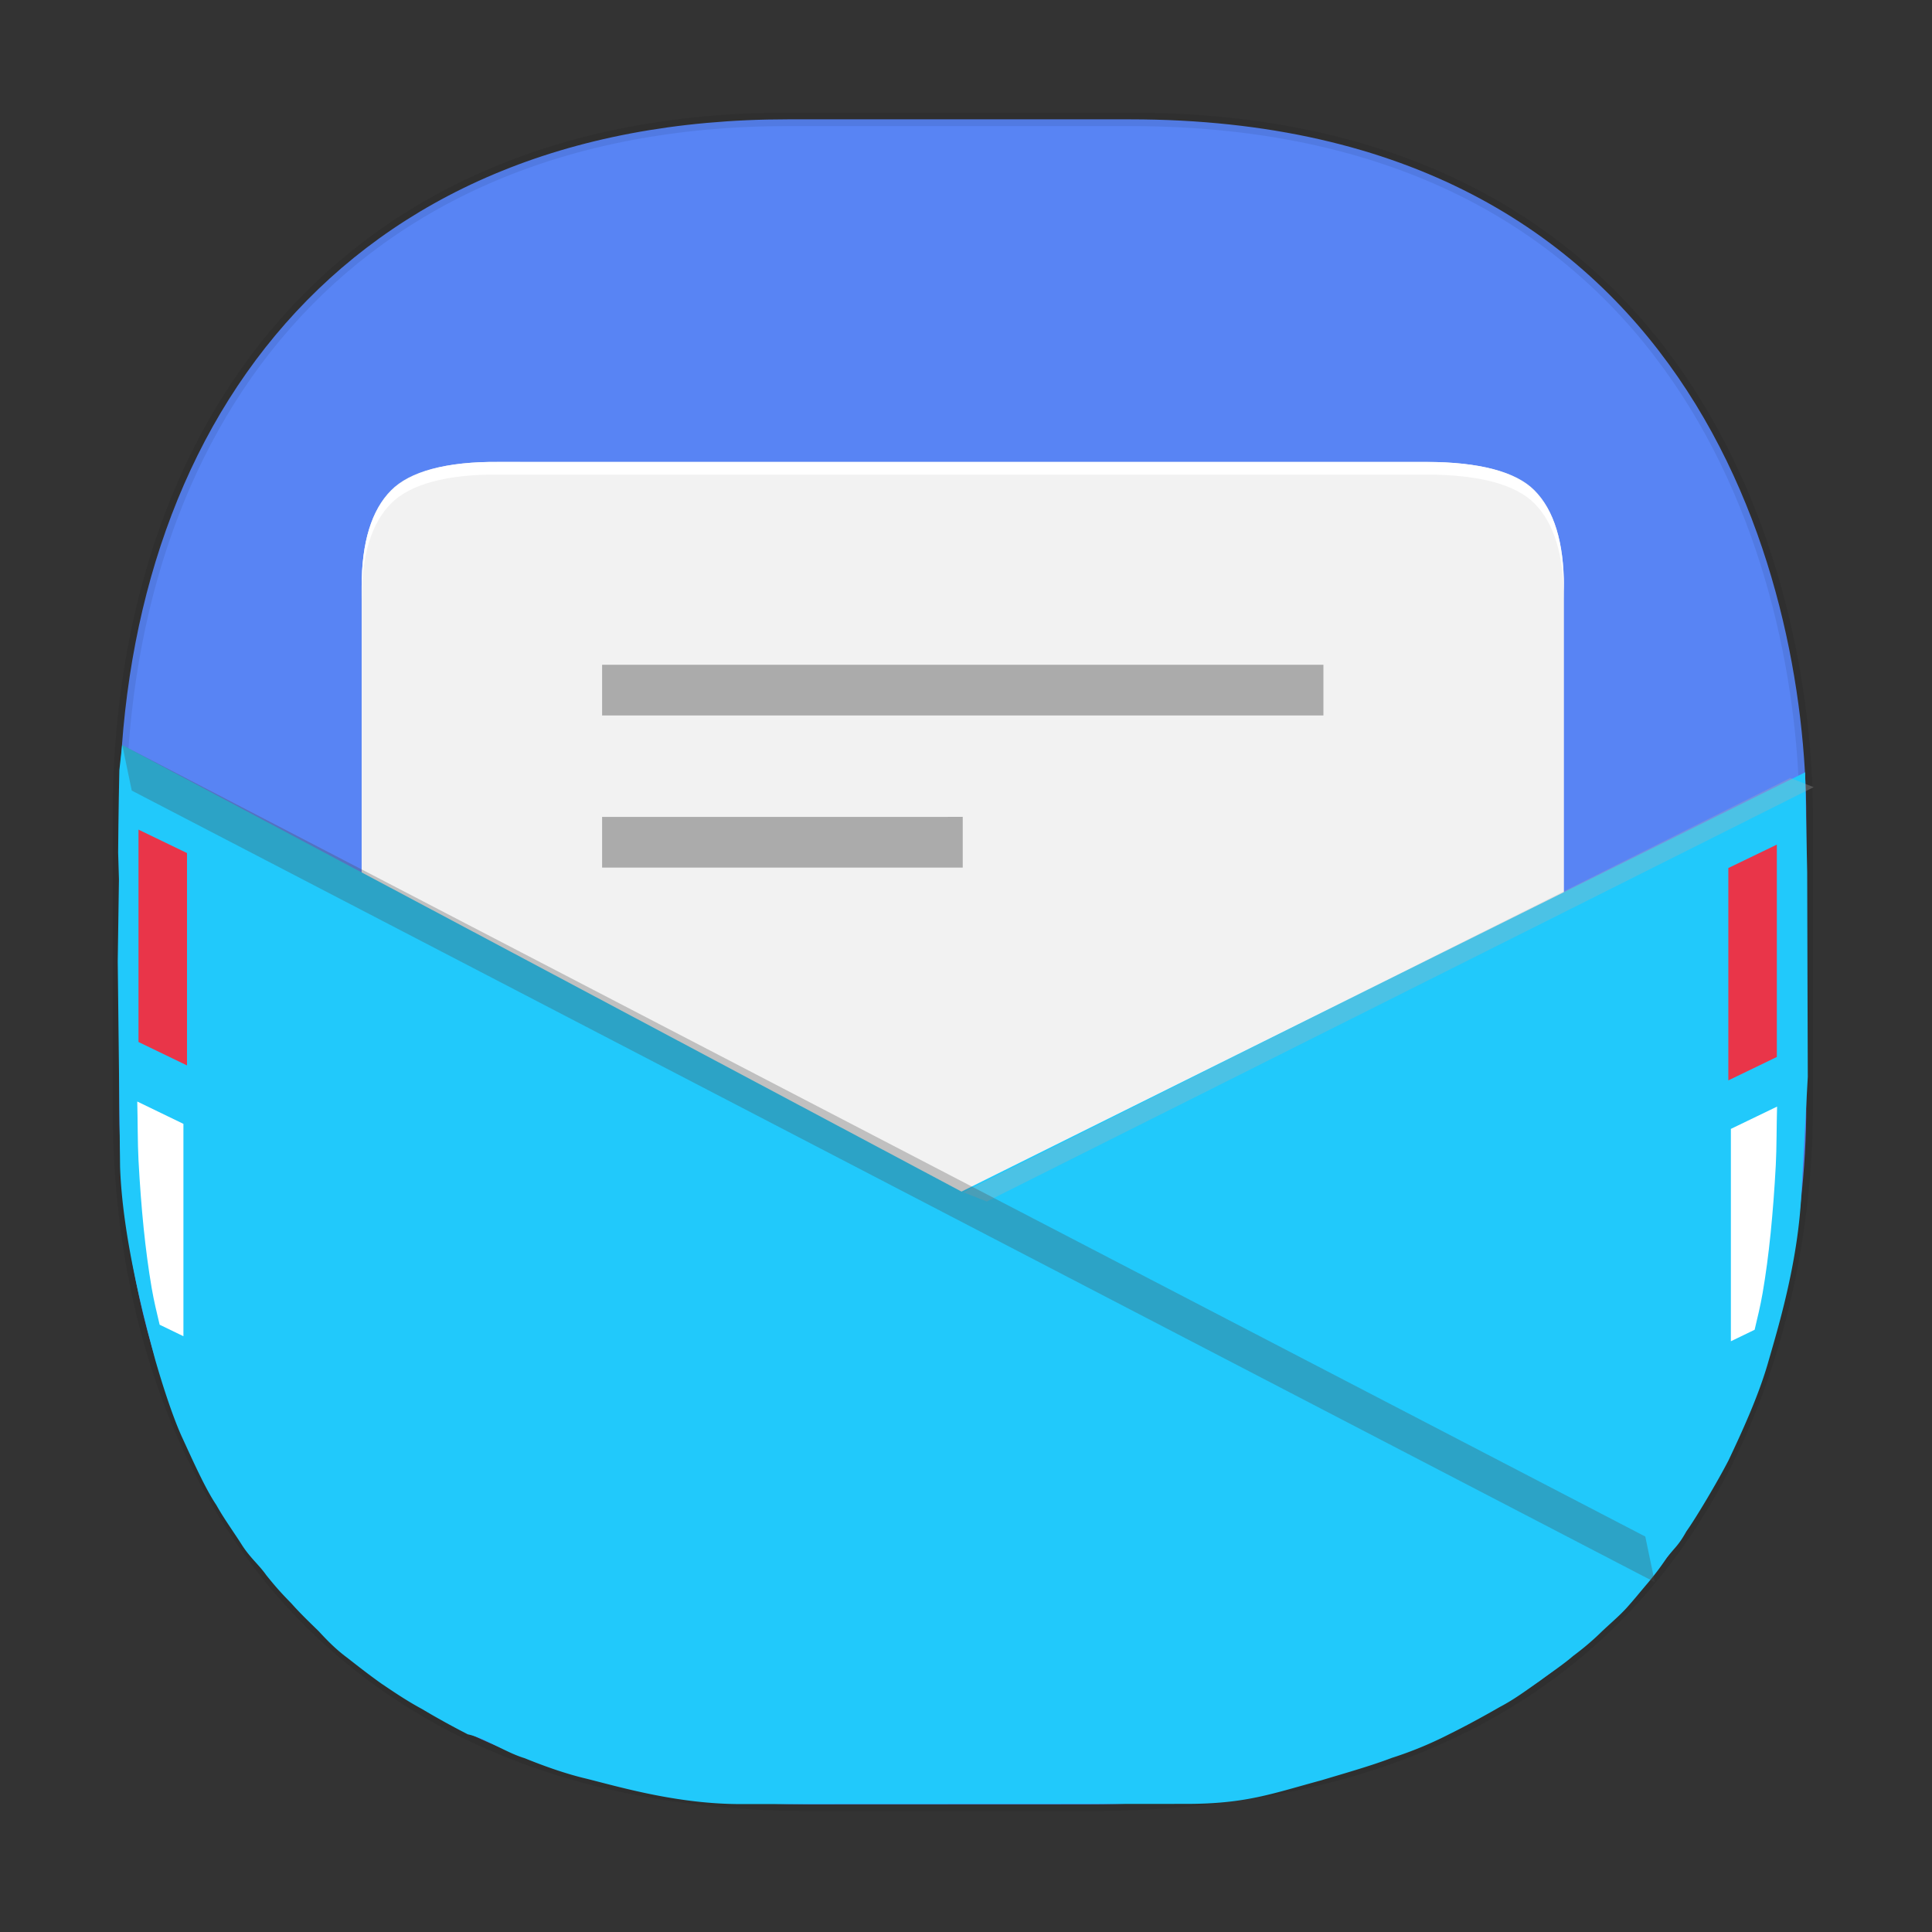 <svg xmlns="http://www.w3.org/2000/svg" xmlns:xlink="http://www.w3.org/1999/xlink" width="48" height="48" version="1.1" id="svg38"><rect width="100%" height="100%" fill="#333333" stroke="none"/><defs id="defs22"><style id="style4511"/><style id="style4511-26"/><style id="style4511-9"/><style id="style4552"/><style id="style4511-2"/><linearGradient gradientTransform="matrix(1.018 0 0 1 -432.635 -490.425)" x2="0" gradientUnits="userSpaceOnUse" y2="503.8" y1="543.8" id="a-3675356"><stop id="stop1429" stop-color="#197cf1"/><stop id="stop1431" stop-color="#21c9fb" offset="1"/></linearGradient><linearGradient xlink:href="#a-3675356" id="linearGradient1490" x1="2.924" y1="31.665" x2="44.914" y2="31.665" gradientUnits="userSpaceOnUse"/></defs><style id="style4485" type="text/css"/><path d="M19.577 2.965h8.495c13.907 0 16.804 11.294 16.804 17.355v7.153c0 5.985-2.704 17.355-17.836 17.355h-6.93c-11.563 0-17.146-7.74-17.146-17.355V20.32c0-9.615 5.47-17.355 16.613-17.355z" id="rect4144" opacity="1" fill="#5884f4" fill-opacity="1" stroke="#000" stroke-width=".335" stroke-linecap="square" stroke-linejoin="bevel" stroke-miterlimit="4" stroke-dasharray="none" stroke-dashoffset="0" stroke-opacity=".078"/><path style="line-height:125%;-inkscape-font-specification:Ubuntu;text-align:center" d="M12.407 11.477c-1.334-.014-2.23.238-2.691.704-.483.486-.731 1.282-.731 2.388v19.584h29.87V14.57c0-1.106-.248-1.902-.731-2.388-.46-.466-1.37-.704-2.692-.704H17.721z" id="path4163" font-style="normal" font-variant="normal" font-weight="400" font-stretch="normal" font-size="15" font-family="Ubuntu" letter-spacing="0" word-spacing="0" writing-mode="lr-tb" text-anchor="middle" display="inline" fill="#f2f2f2" fill-opacity="1" stroke="none" stroke-width=".171"/><path style="marker:none" d="M14.959 16.516v1.26H32.88v-1.26zm0 3.78v1.259h8.96v-1.26z" id="path14977" color="#000" display="inline" overflow="visible" visibility="visible" opacity=".5" fill="#666" fill-opacity=".996" fill-rule="nonzero" stroke="none" stroke-width=".772"/><path style="line-height:125%;-inkscape-font-specification:Ubuntu;text-align:center" d="M12.407 11.476c-1.334-.014-2.231.252-2.691.718-.484.485-.731 1.281-.731 2.387v.315c0-1.106.247-1.902.73-2.387.46-.466 1.358-.732 2.692-.718h23.025c1.335 0 2.232.252 2.692.718.483.485.73 1.281.73 2.387v-.315c0-1.106-.247-1.902-.73-2.387-.46-.466-1.357-.718-2.692-.718H18.467z" id="path1008" font-style="normal" font-variant="normal" font-weight="400" font-stretch="normal" font-size="15" font-family="Ubuntu" letter-spacing="0" word-spacing="0" writing-mode="lr-tb" text-anchor="middle" display="inline" fill="#fff" fill-opacity="1" stroke="none" stroke-width=".171"/><path id="path17654" d="M3.035 18.509l-.07.626-.013.674-.01.689-.007.677.02.673-.01.678-.01.677-.01.677.058 5.11c.06 1.719.566 3.646.872 4.788.189.66.45 1.461.68 1.956.255.553.565 1.251.84 1.658.177.32.409.638.62.968.214.342.435.51.62.774.26.324.392.464.625.703.23.259.46.477.683.695.22.24.434.454.698.65.245.19.502.396.854.646.277.187.627.426 1.008.631.318.19.702.406 1.14.63.42.088.937.45 1.41.592.442.18 1.005.386 1.546.512.89.225 2.282.63 3.836.629l11.045-.005c1.493 0 2.115-.247 3.364-.585.652-.195 1.254-.367 1.753-.557a9.408 9.408 0 0 0 1.408-.579c.425-.21.847-.44 1.278-.687.376-.197.673-.425.978-.636.337-.25.585-.41.842-.63.26-.195.48-.378.733-.627.243-.226.434-.389.601-.573.214-.24.319-.375.515-.605.197-.237.306-.38.477-.633.218-.28.285-.296.49-.66.239-.334.775-1.237 1.047-1.765.32-.678.73-1.563.973-2.397.244-.851.738-2.45.831-4.15l.164-2.979-.008-2.54-.007-2.546-.051-2.48-20.959 10.417z" display="inline" opacity="1" fill="url(#linearGradient1490)" fill-opacity="1" fill-rule="evenodd" stroke="none" stroke-width=".158" stroke-linecap="butt" stroke-linejoin="miter" stroke-opacity="1"/><path id="path17771" d="M3.41 27.367c.013.47.008 1.025.031 1.457.032.598.074 1.16.128 1.688.054.529.12 1.023.199 1.486.056.327.128.619.198.914l.591.286v-5.276z" style="marker:none" color="#000" display="inline" overflow="visible" visibility="visible" opacity="1" fill="#fff" fill-opacity="1" fill-rule="nonzero" stroke="none" stroke-width="10.104" stroke-linecap="butt" stroke-linejoin="miter" stroke-miterlimit="4" stroke-dasharray="none" stroke-dashoffset="0" stroke-opacity="1"/><path id="path17773" d="M3.441 20.612l1.205.582v5.276l-1.205-.582z" style="marker:none" color="#000" display="inline" overflow="visible" visibility="visible" opacity="1" fill="#e93549" fill-opacity="1" fill-rule="nonzero" stroke="none" stroke-width="10.104" stroke-linecap="butt" stroke-linejoin="miter" stroke-miterlimit="4" stroke-dasharray="none" stroke-dashoffset="0" stroke-opacity="1"/><path id="path17876" d="M43.593 33.038c.07-.296.143-.588.199-.914.08-.463.145-.958.199-1.486.053-.528.096-1.09.128-1.689.023-.431.018-.987.032-1.456l-1.148.554v5.276z" style="marker:none" color="#000" display="inline" overflow="visible" visibility="visible" opacity="1" fill="#fff" fill-opacity="1" fill-rule="nonzero" stroke="none" stroke-width="10.104" stroke-linecap="butt" stroke-linejoin="miter" stroke-miterlimit="4" stroke-dasharray="none" stroke-dashoffset="0" stroke-opacity="1"/><path id="path18129" d="M44.145 20.984v5.276l-1.205.582v-5.276z" style="marker:none" color="#000" display="inline" overflow="visible" visibility="visible" opacity="1" fill="#e93549" fill-opacity="1" fill-rule="nonzero" stroke="none" stroke-width="10.104" stroke-linecap="butt" stroke-linejoin="miter" stroke-miterlimit="4" stroke-dasharray="none" stroke-dashoffset="0" stroke-opacity="1"/><path id="rect1324-6" transform="matrix(-.894 .448 -.93 -.367 0 0)" fill="#b3b3b3" fill-opacity=".294" stroke="none" stroke-width=".462" stroke-miterlimit="4" stroke-dasharray="none" stroke-opacity="1" d="M2.217-50.582h22.978v.626H2.217z"/><path id="rect1324" transform="matrix(.887 .461 .204 .979 0 0)" fill="#484848" fill-opacity=".294" stroke="none" stroke-width=".856" stroke-miterlimit="4" stroke-dasharray="none" stroke-opacity="1" d="M-1.036 19.394h42.66v1.157h-42.66z"/></svg>